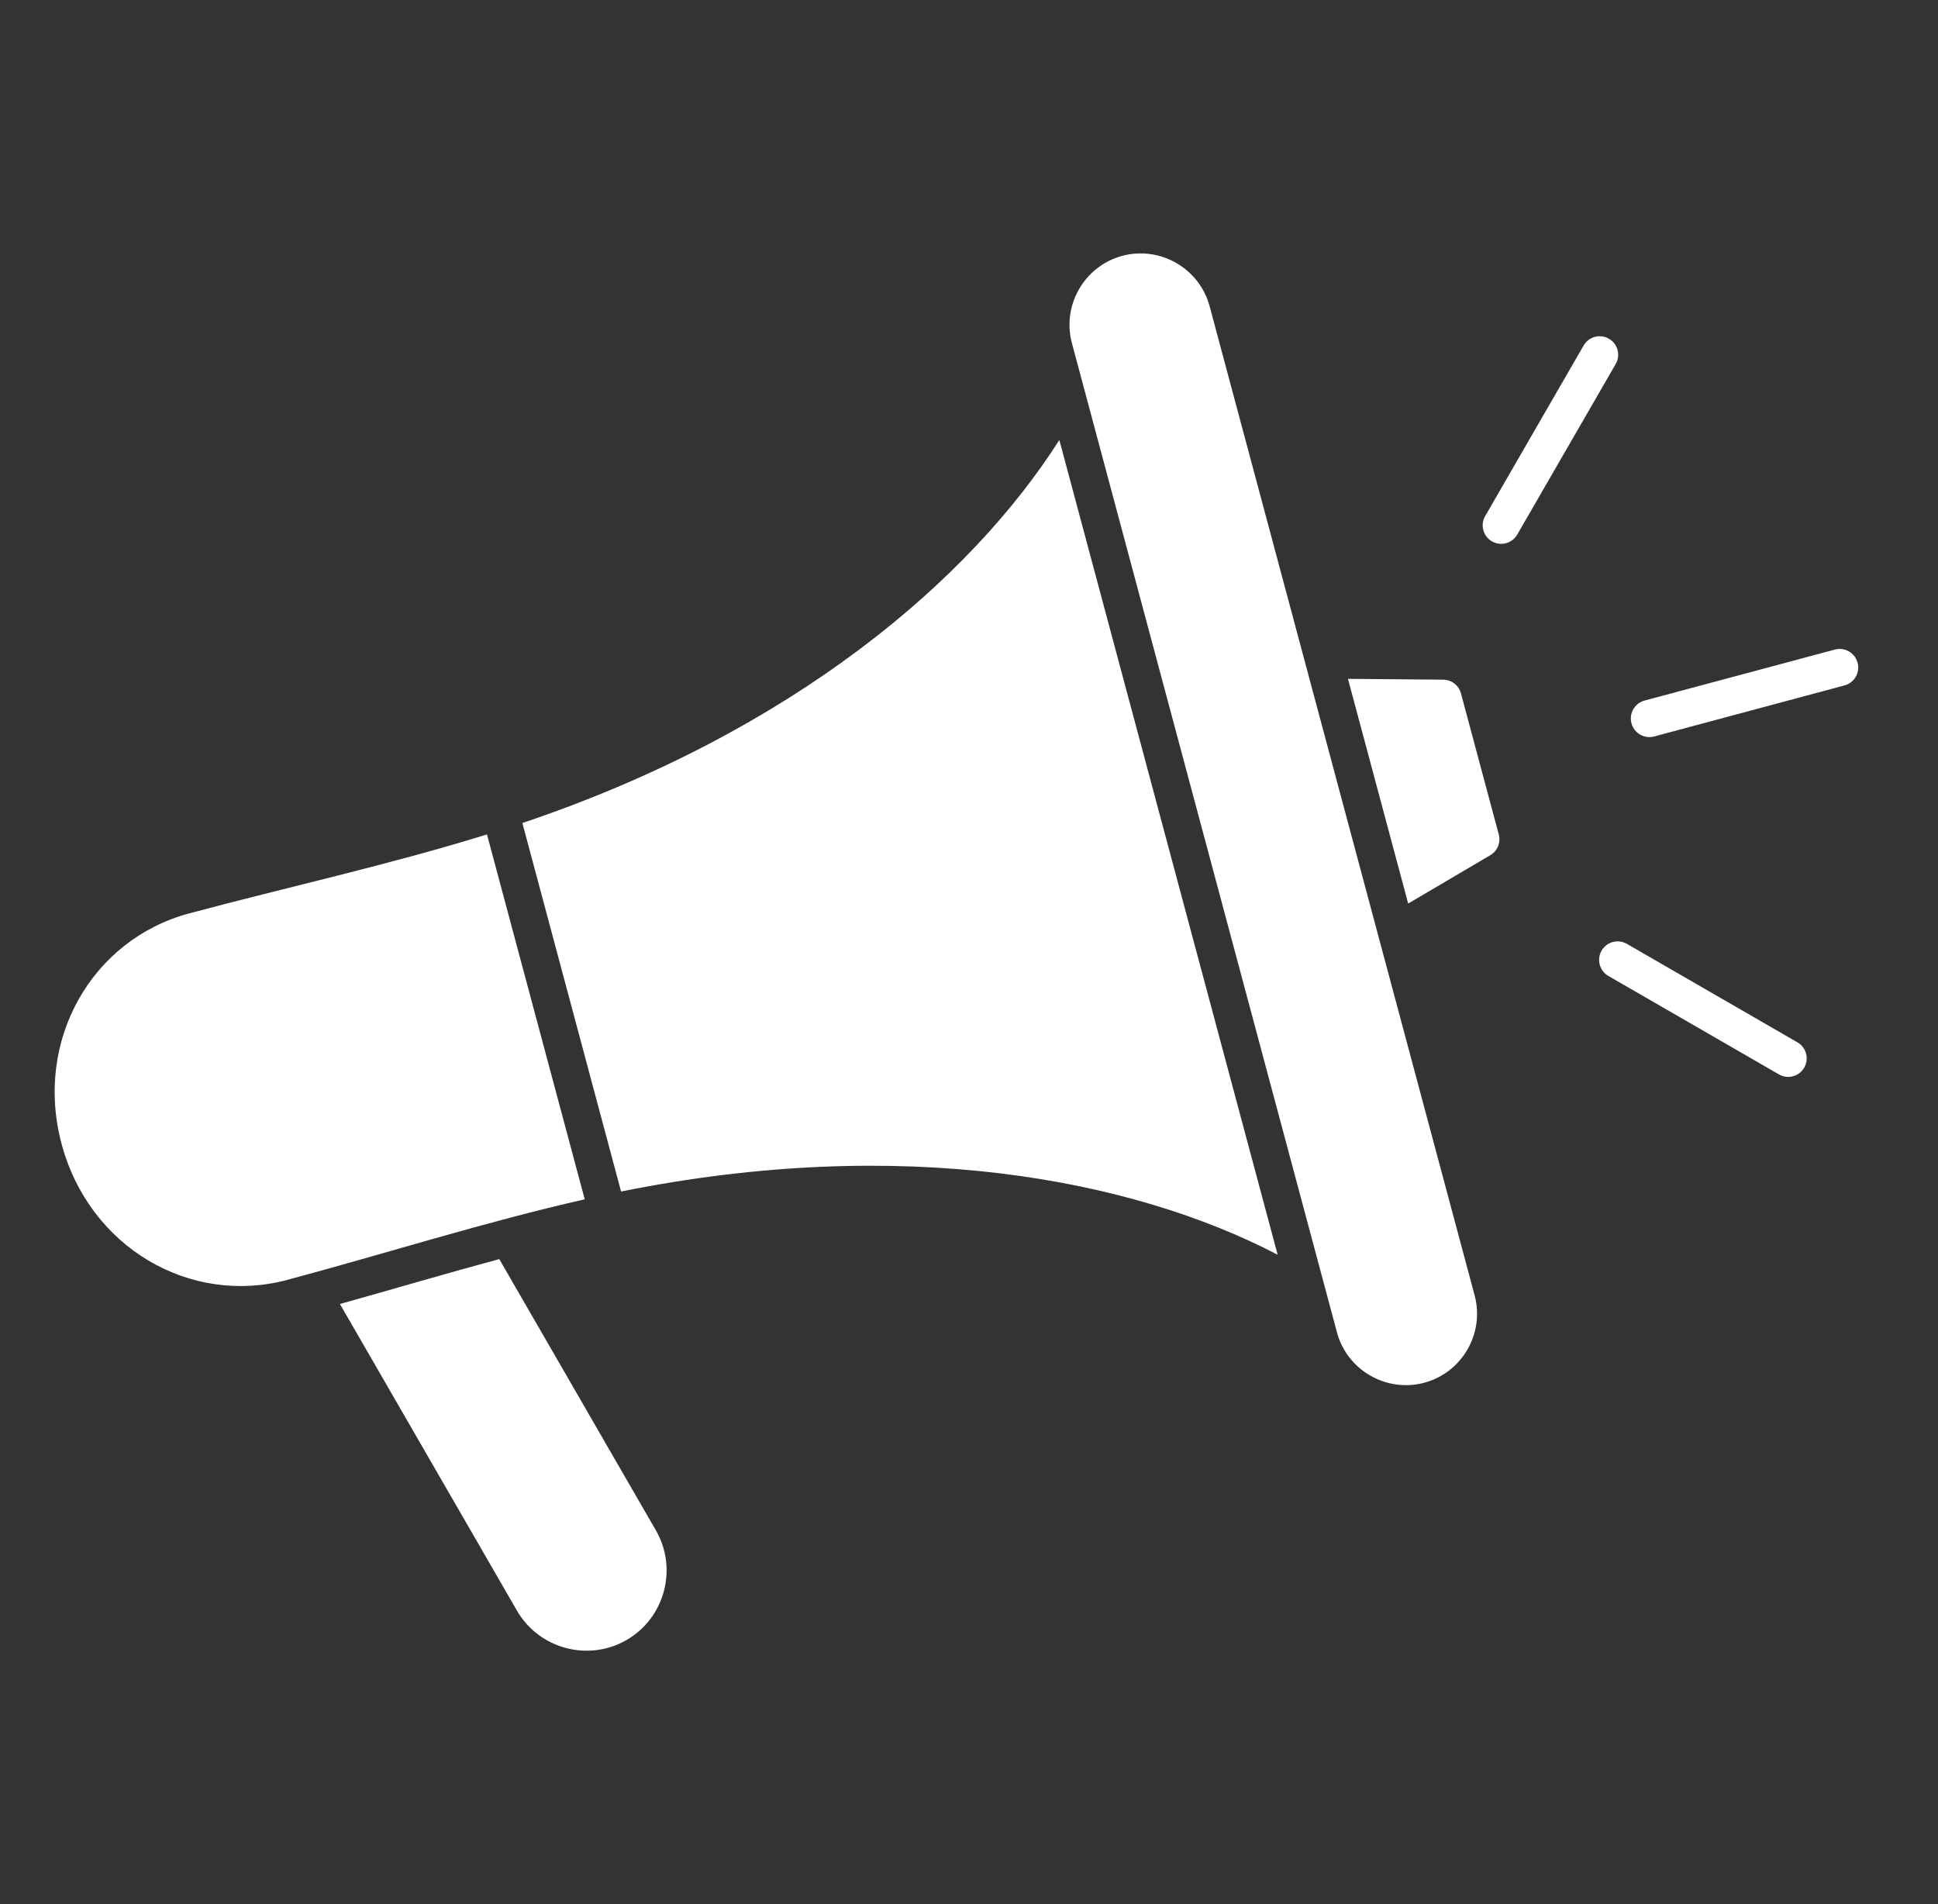 <svg width="57" height="56" viewBox="0 0 57 56" fill="none" xmlns="http://www.w3.org/2000/svg">
<rect x="0" y="0" width="57" height="56" fill="#333333" stroke="none"/>
<path fill-rule="evenodd" clip-rule="evenodd" d="M14.684 37.03L19.292 45.01C19.941 46.134 19.552 47.584 18.428 48.233C17.304 48.882 15.854 48.493 15.205 47.37L9.998 38.351C11.561 37.914 13.118 37.453 14.684 37.03L14.684 37.03ZM47.306 28.703C47.045 28.553 46.955 28.22 47.105 27.959C47.255 27.698 47.588 27.609 47.848 27.758L52.865 30.655C53.126 30.805 53.216 31.138 53.066 31.398C52.916 31.659 52.583 31.749 52.323 31.599L47.306 28.703ZM44.625 15.721C44.475 15.982 44.142 16.072 43.881 15.922C43.621 15.772 43.531 15.44 43.681 15.179L46.577 10.162C46.727 9.901 47.06 9.811 47.32 9.961C47.581 10.111 47.671 10.444 47.521 10.705L44.625 15.721ZM48.653 21.659C48.361 21.737 48.062 21.563 47.984 21.272C47.906 20.981 48.079 20.681 48.371 20.603L53.966 19.104C54.258 19.026 54.557 19.199 54.635 19.491C54.713 19.782 54.54 20.082 54.248 20.159L48.653 21.659ZM33.009 7.524C31.895 7.822 31.228 8.978 31.527 10.092L39.322 39.184C39.62 40.298 40.776 40.965 41.89 40.666C43.004 40.368 43.67 39.212 43.372 38.099L35.577 9.006C35.279 7.893 34.123 7.226 33.009 7.524ZM17.198 35.272L14.323 24.541C11.438 25.435 8.481 26.082 5.564 26.863C2.706 27.629 0.994 30.594 1.812 33.644C2.629 36.695 5.594 38.406 8.452 37.641C11.369 36.859 14.253 35.94 17.198 35.272ZM15.364 24.205C23.346 21.52 28.557 17.029 31.157 12.94L37.578 36.902C33.281 34.661 26.524 33.377 18.267 35.043L15.364 24.205V24.205ZM39.646 19.965L42.446 19.989C42.696 19.992 42.905 20.154 42.97 20.395L44.081 24.54C44.145 24.781 44.045 25.026 43.83 25.153L41.417 26.574L39.646 19.965Z" fill="white"/>
</svg>

